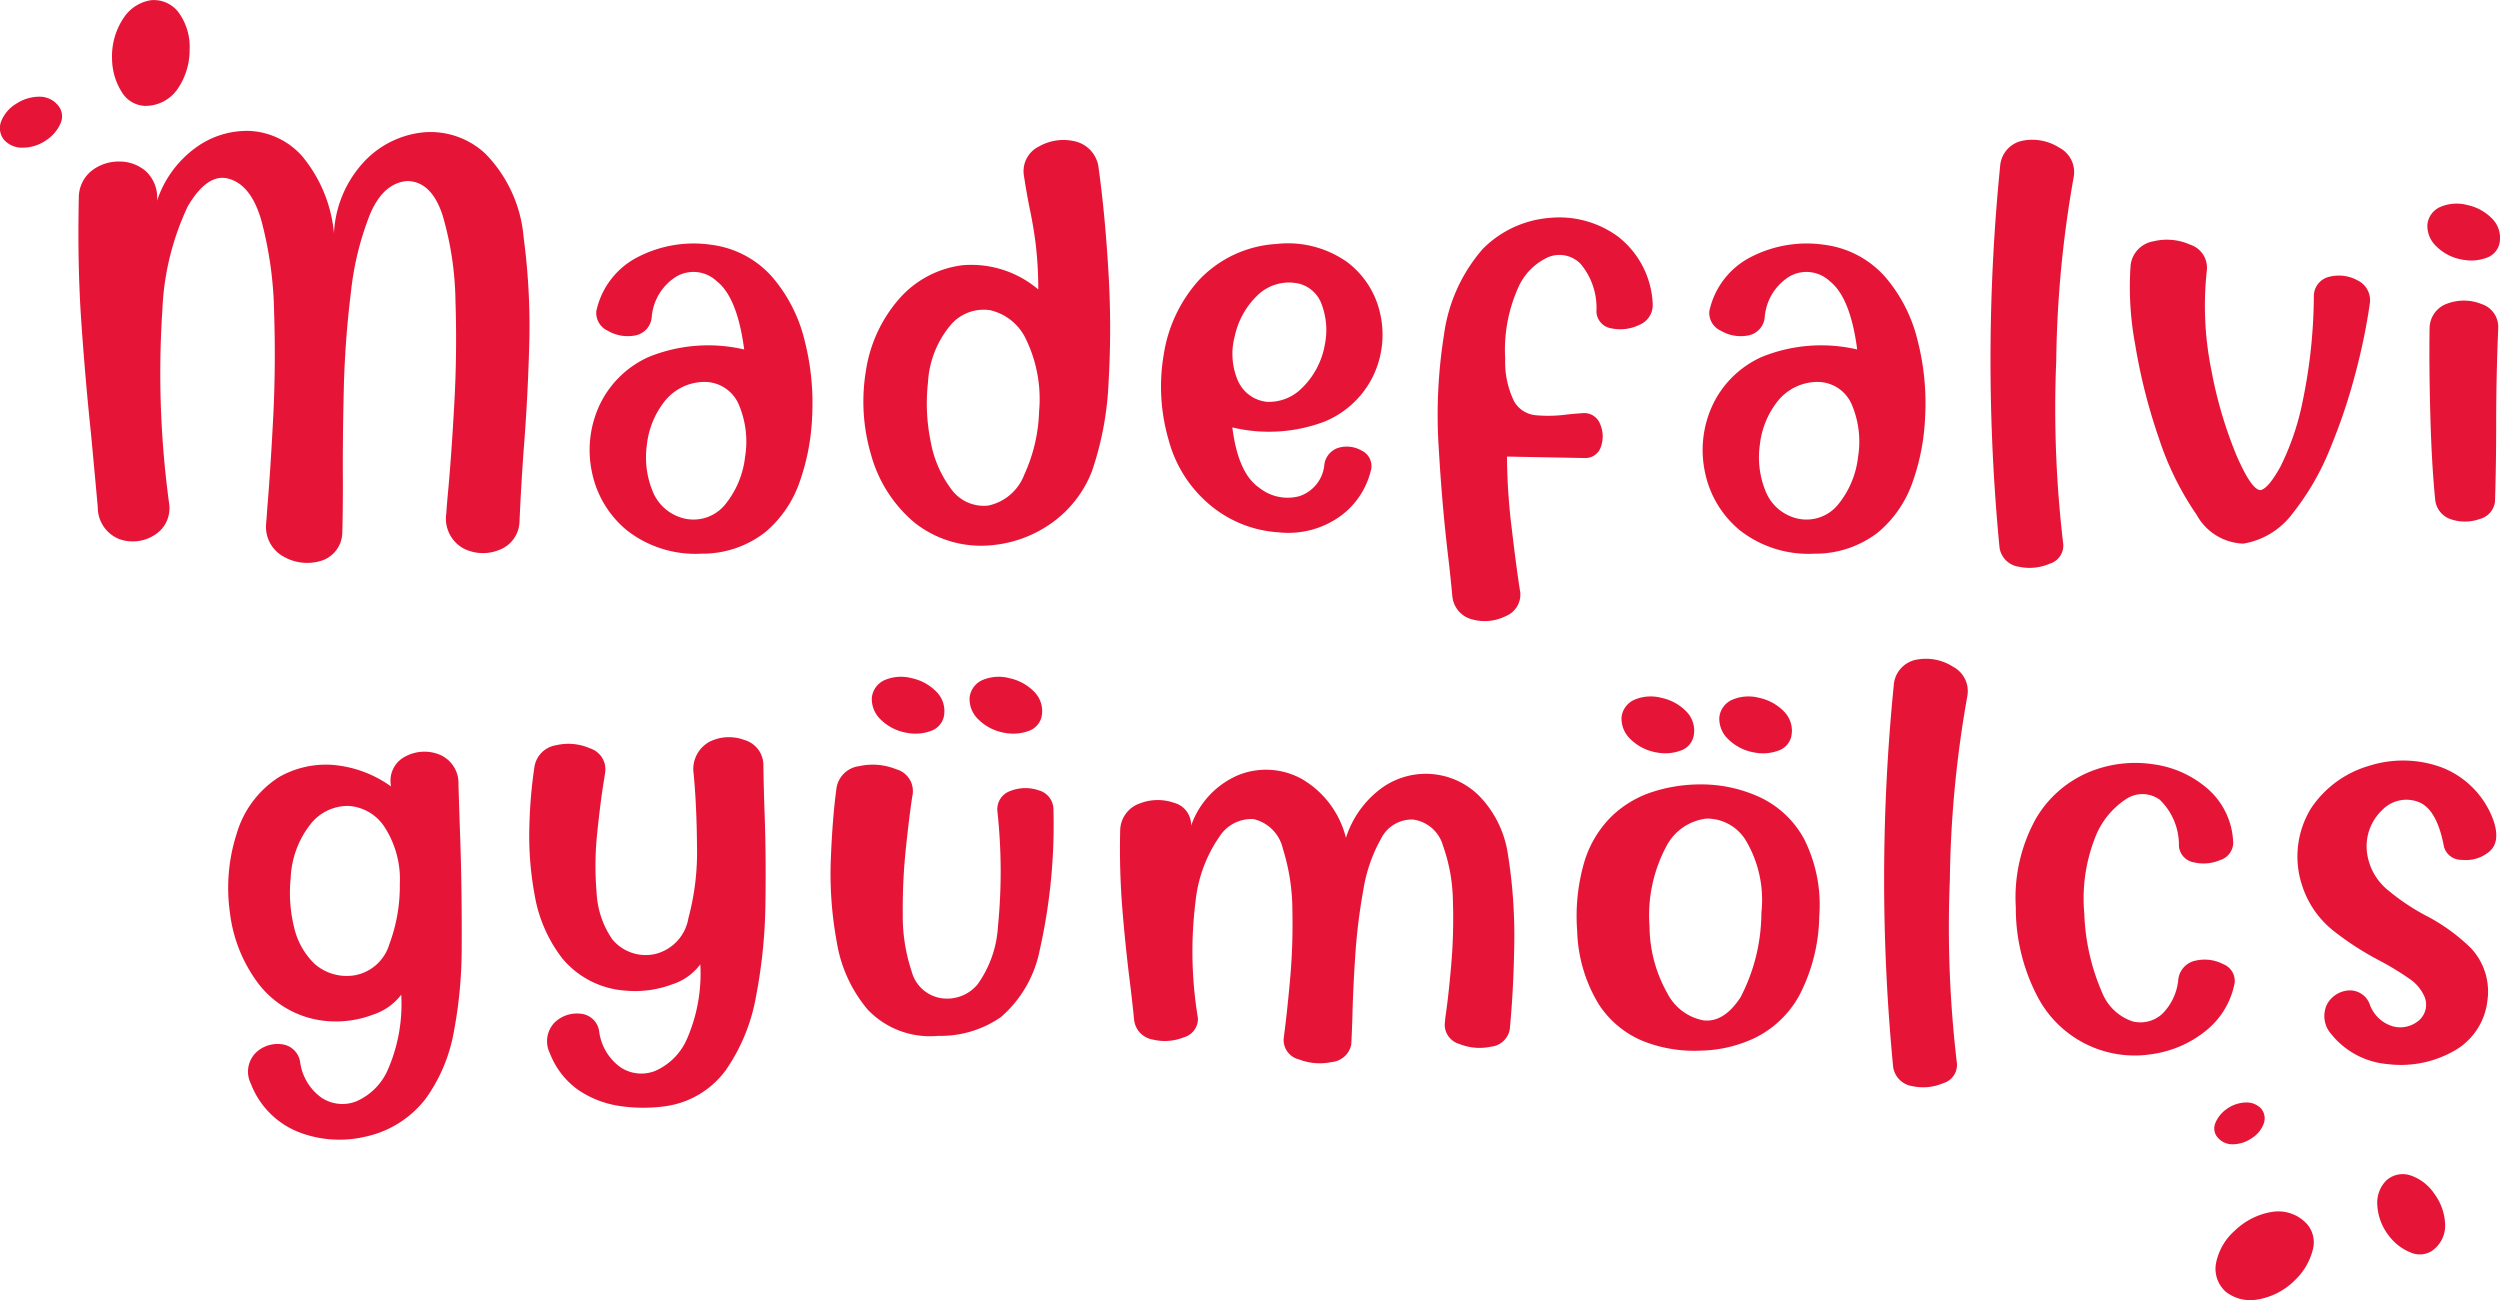 <svg xmlns="http://www.w3.org/2000/svg" width="150" height="78" viewBox="0 0 150 78"><defs><style>.a{fill:none;}.b{fill:#e61437;}</style></defs><rect class="a" width="150" height="78"/><g transform="translate(-263.633 -236.64)"><path class="b" d="M267.255,250.087a2.312,2.312,0,0,1-.811.962,2.519,2.519,0,0,1-1.485.474,1.456,1.456,0,0,1-1.079-.467,1.118,1.118,0,0,1-.175-1.117,2.148,2.148,0,0,1,.9-1.052,2.526,2.526,0,0,1,1.417-.424,1.417,1.417,0,0,1,1.2.672A1.023,1.023,0,0,1,267.255,250.087Z" transform="translate(0 -6.021)"/><path class="b" d="M277.995,237.709a2.4,2.4,0,0,1,1.626-1.055,1.854,1.854,0,0,1,1.7.778,3.529,3.529,0,0,1,.63,2.191,4.135,4.135,0,0,1-.706,2.33,2.336,2.336,0,0,1-2.022,1.038,1.7,1.7,0,0,1-1.34-.824,3.794,3.794,0,0,1-.587-1.989A4.129,4.129,0,0,1,277.995,237.709Z" transform="translate(-6.94 0)"/><path class="b" d="M305.366,333.289q-.053-1.527-.089-2.787a1.851,1.851,0,0,0-1.166-1.8,2.431,2.431,0,0,0-2.038.133,1.626,1.626,0,0,0-.836,1.793,7.01,7.01,0,0,0-3.551-1.3,5.672,5.672,0,0,0-3.194.746,6.032,6.032,0,0,0-2.518,3.372,10.605,10.605,0,0,0-.41,4.749,8.78,8.78,0,0,0,1.771,4.34,5.783,5.783,0,0,0,4.04,2.166,6.281,6.281,0,0,0,2.768-.382,3.476,3.476,0,0,0,1.7-1.2,9.836,9.836,0,0,1-.783,4.455,3.656,3.656,0,0,1-1.93,1.952,2.272,2.272,0,0,1-2.091-.24,3.146,3.146,0,0,1-1.264-2.139,1.26,1.26,0,0,0-1.13-1.057,1.879,1.879,0,0,0-1.557.542,1.611,1.611,0,0,0-.267,1.829,5.056,5.056,0,0,0,2.963,2.938,6.766,6.766,0,0,0,3.906.239,6.2,6.2,0,0,0,3.622-2.281A9.822,9.822,0,0,0,305,345.341a27.018,27.018,0,0,0,.471-4.97Q305.491,336.626,305.366,333.289Zm-4.236,6.8a2.662,2.662,0,0,1-2.064,1.864,2.922,2.922,0,0,1-2.412-.674,4.4,4.4,0,0,1-1.245-2.228,8.655,8.655,0,0,1-.2-2.92,5.6,5.6,0,0,1,1.237-3.3,2.853,2.853,0,0,1,2.233-1.038,2.785,2.785,0,0,1,2.136,1.225,5.778,5.778,0,0,1,.943,3.47A9.939,9.939,0,0,1,301.131,340.087Z" transform="translate(-14.136 -46.798)"/><path class="b" d="M299.661,276.115a1.87,1.87,0,0,1-1.236,1.676,2.561,2.561,0,0,1-2.142-.107,2.041,2.041,0,0,1-1.014-2.084q.035-.549.107-1.312.2-2.146.373-5.258t.071-6.18a19.179,19.179,0,0,0-.764-5.116q-.658-2.049-2.116-2.084-1.44.106-2.24,1.977a17.7,17.7,0,0,0-1.155,4.717,58.2,58.2,0,0,0-.427,5.87q-.071,3.023-.053,5.453,0,1.986-.035,3.068a1.8,1.8,0,0,1-1.3,1.711,2.831,2.831,0,0,1-2.214-.257,2.026,2.026,0,0,1-1.057-1.968q.035-.408.071-.957.177-2.075.346-5.267t.063-6.446a22.887,22.887,0,0,0-.765-5.532q-.658-2.279-2.134-2.545-1.173-.177-2.276,1.684a16.024,16.024,0,0,0-1.529,6.215,57.917,57.917,0,0,0,.409,11.659,1.888,1.888,0,0,1-.916,1.88,2.411,2.411,0,0,1-2.08.222,2.045,2.045,0,0,1-1.289-1.906q-.2-2.216-.409-4.434-.338-3.21-.578-6.667t-.151-7.465a2.061,2.061,0,0,1,.773-1.631,2.64,2.64,0,0,1,1.645-.55,2.4,2.4,0,0,1,1.608.585,2.16,2.16,0,0,1,.667,1.773,6.407,6.407,0,0,1,2.266-3.148,5.21,5.21,0,0,1,3.3-1.046,4.5,4.5,0,0,1,3.165,1.543,8.447,8.447,0,0,1,1.885,4.6,6.757,6.757,0,0,1,1.769-4.255,5.638,5.638,0,0,1,3.573-1.8,4.817,4.817,0,0,1,3.751,1.286,8.146,8.146,0,0,1,2.285,5,40.321,40.321,0,0,1,.338,6.455q-.089,3.263-.338,6.366Q299.749,274.075,299.661,276.115Z" transform="translate(-4.859 -8.149)"/><path class="b" d="M342.338,336.772a31.231,31.231,0,0,1-.56,5.538,11.158,11.158,0,0,1-1.807,4.429,5.4,5.4,0,0,1-3.675,2.184,9.59,9.59,0,0,1-2.634-.009,5.989,5.989,0,0,1-2.492-.931,4.777,4.777,0,0,1-1.761-2.237,1.616,1.616,0,0,1,.267-1.837,1.926,1.926,0,0,1,1.566-.542,1.226,1.226,0,0,1,1.121,1.065,3.148,3.148,0,0,0,1.264,2.139,2.254,2.254,0,0,0,2.091.231,3.7,3.7,0,0,0,1.931-1.962,9.792,9.792,0,0,0,.783-4.437,3.361,3.361,0,0,1-1.682,1.2,6.328,6.328,0,0,1-2.785.381,5.408,5.408,0,0,1-3.8-1.917,8.526,8.526,0,0,1-1.673-3.825,19.518,19.518,0,0,1-.311-4.313,28.619,28.619,0,0,1,.3-3.381,1.553,1.553,0,0,1,1.29-1.287,3.227,3.227,0,0,1,2.046.186,1.32,1.32,0,0,1,.917,1.349q-.036.284-.09.6-.213,1.315-.4,3.142a18.961,18.961,0,0,0-.035,3.568,5.393,5.393,0,0,0,.943,2.8,2.6,2.6,0,0,0,2.536.887,2.66,2.66,0,0,0,2.029-2.157,15.275,15.275,0,0,0,.516-4.3q-.018-2.423-.2-4.358a1.865,1.865,0,0,1,.979-1.943,2.632,2.632,0,0,1,2.073-.088,1.565,1.565,0,0,1,1.13,1.464q.017,1.3.071,2.858Q342.383,333.87,342.338,336.772Z" transform="translate(-32.78 -45.905)"/><path class="b" d="M348.421,272.209a9.117,9.117,0,0,0-1.947-3.795,5.847,5.847,0,0,0-3.609-1.915,7.293,7.293,0,0,0-4.383.7,4.764,4.764,0,0,0-2.551,3.271,1.173,1.173,0,0,0,.684,1.179,2.357,2.357,0,0,0,1.609.292,1.218,1.218,0,0,0,1.031-1.117,3.163,3.163,0,0,1,1.484-2.429,2.039,2.039,0,0,1,2.427.293q1.227.967,1.636,4.088a9.492,9.492,0,0,0-5.716.443,5.94,5.94,0,0,0-3,2.979,6.39,6.39,0,0,0-.409,3.981,6.077,6.077,0,0,0,2.089,3.449,6.677,6.677,0,0,0,4.462,1.4,6.143,6.143,0,0,0,3.823-1.277,6.875,6.875,0,0,0,2.08-3.032,13.259,13.259,0,0,0,.747-3.9A15.155,15.155,0,0,0,348.421,272.209Zm-3.564,7a5.493,5.493,0,0,1-1.2,2.872,2.446,2.446,0,0,1-2.586.8,2.71,2.71,0,0,1-1.778-1.64,5.356,5.356,0,0,1-.329-2.749,5.111,5.111,0,0,1,1.058-2.6,3.072,3.072,0,0,1,2.382-1.17,2.233,2.233,0,0,1,2.1,1.419A5.677,5.677,0,0,1,344.857,279.214Z" transform="translate(-36.518 -15.167)"/><path class="b" d="M377.463,341.24a7.134,7.134,0,0,1-2.331,4.038,6.344,6.344,0,0,1-3.773,1.127,5.158,5.158,0,0,1-4.209-1.562,8.335,8.335,0,0,1-1.868-4.074,22.48,22.48,0,0,1-.356-4.979q.1-2.521.347-4.3a1.577,1.577,0,0,1,1.362-1.269,3.739,3.739,0,0,1,2.206.186,1.355,1.355,0,0,1,1.006,1.385,1.062,1.062,0,0,1-.035.248q-.179,1.172-.383,3.107a34.525,34.525,0,0,0-.187,3.949,10.431,10.431,0,0,0,.534,3.444,2.182,2.182,0,0,0,1.78,1.606,2.382,2.382,0,0,0,2.171-.825,6.638,6.638,0,0,0,1.228-3.5,33.358,33.358,0,0,0-.036-6.9,1.161,1.161,0,0,1,.8-1.216,2.439,2.439,0,0,1,1.664-.036,1.194,1.194,0,0,1,.9,1.145A34.19,34.19,0,0,1,377.463,341.24Z" transform="translate(-51.443 -47.614)"/><path class="b" d="M369.943,320.626a1.3,1.3,0,0,1,.788-1.05,2.5,2.5,0,0,1,1.6-.107,2.922,2.922,0,0,1,1.5.829,1.633,1.633,0,0,1,.416,1.539,1.19,1.19,0,0,1-.767.8,2.687,2.687,0,0,1-1.457.107,2.911,2.911,0,0,1-1.6-.845A1.677,1.677,0,0,1,369.943,320.626Z" transform="translate(-53.999 -42.139)"/><path class="b" d="M381.864,320.626a1.3,1.3,0,0,1,.788-1.05,2.5,2.5,0,0,1,1.6-.107,2.922,2.922,0,0,1,1.5.829,1.633,1.633,0,0,1,.416,1.539,1.19,1.19,0,0,1-.767.8,2.688,2.688,0,0,1-1.457.107,2.911,2.911,0,0,1-1.6-.845A1.679,1.679,0,0,1,381.864,320.626Z" transform="translate(-60.054 -42.139)"/><path class="b" d="M383.611,261.646q-.2-3.4-.586-6.189a1.84,1.84,0,0,0-1.4-1.614,2.961,2.961,0,0,0-2.161.292,1.65,1.65,0,0,0-.933,1.694q.2,1.313.391,2.2.2.976.329,1.995a23.653,23.653,0,0,1,.152,2.7,6.222,6.222,0,0,0-4.542-1.454,6.041,6.041,0,0,0-3.778,1.986,8.469,8.469,0,0,0-2.027,4.38,11.257,11.257,0,0,0,.32,5.027,8.132,8.132,0,0,0,2.569,4.025,6.423,6.423,0,0,0,4.721,1.375,7.331,7.331,0,0,0,3.547-1.33,6.856,6.856,0,0,0,2.409-3.1,18.986,18.986,0,0,0,1-5.373A55.987,55.987,0,0,0,383.611,261.646Zm-4.16,8.405a9.756,9.756,0,0,1-.889,3.786,2.969,2.969,0,0,1-2.151,1.853,2.406,2.406,0,0,1-2.223-.976,6.716,6.716,0,0,1-1.236-2.837,11.346,11.346,0,0,1-.168-3.564,5.878,5.878,0,0,1,1.377-3.476,2.6,2.6,0,0,1,2.347-.869,3.153,3.153,0,0,1,2.151,1.729A8.248,8.248,0,0,1,379.451,270.051Z" transform="translate(-53.473 -8.717)"/><path class="b" d="M560.431,261.729a2.5,2.5,0,0,1,1.6-.107,2.922,2.922,0,0,1,1.5.829,1.634,1.634,0,0,1,.415,1.539,1.19,1.19,0,0,1-.766.8,2.691,2.691,0,0,1-1.458.107,2.911,2.911,0,0,1-1.6-.845,1.679,1.679,0,0,1-.486-1.27A1.3,1.3,0,0,1,560.431,261.729Z" transform="translate(-150.359 -12.681)"/><path class="b" d="M564,275.009q-.125,2.944-.124,5.781,0,2.376-.071,4.664a1.227,1.227,0,0,1-.916,1.037,2.608,2.608,0,0,1-1.671.035,1.378,1.378,0,0,1-1-1.179q-.213-2.127-.293-5.08t-.045-5.2a1.578,1.578,0,0,1,1.111-1.516,2.833,2.833,0,0,1,2.009.044A1.447,1.447,0,0,1,564,275.009Z" transform="translate(-150.472 -18.712)"/><path class="b" d="M523.387,267.446a1.654,1.654,0,0,1,1.36-1.4,3.431,3.431,0,0,1,2.214.2,1.455,1.455,0,0,1,1,1.516,19.426,19.426,0,0,0,.276,6.047,25.451,25.451,0,0,0,1.511,5.107q.9,2.058,1.431,2.057.462-.088,1.191-1.4a15.542,15.542,0,0,0,1.324-3.866,31.744,31.744,0,0,0,.685-6.33,1.19,1.19,0,0,1,.933-1.206,2.323,2.323,0,0,1,1.68.213,1.323,1.323,0,0,1,.747,1.383,36.17,36.17,0,0,1-.827,4.052,34.487,34.487,0,0,1-1.547,4.637,15.541,15.541,0,0,1-2.249,3.9,4.628,4.628,0,0,1-2.969,1.827,3.319,3.319,0,0,1-2.8-1.729,17.827,17.827,0,0,1-2.267-4.6,33.962,33.962,0,0,1-1.422-5.621A18.784,18.784,0,0,1,523.387,267.446Z" transform="translate(-131.915 -14.926)"/><path class="b" d="M465.258,322.7a1.632,1.632,0,0,1,.415,1.539,1.191,1.191,0,0,1-.766.8,2.687,2.687,0,0,1-1.457.107,2.917,2.917,0,0,1-1.6-.845,1.68,1.68,0,0,1-.486-1.271,1.3,1.3,0,0,1,.788-1.049,2.493,2.493,0,0,1,1.6-.108A2.918,2.918,0,0,1,465.258,322.7Z" transform="translate(-100.438 -43.363)"/><path class="b" d="M415.017,277.112a5.622,5.622,0,0,0,2.925-2.749,5.728,5.728,0,0,0,.427-3.679,5.284,5.284,0,0,0-1.974-3.13,6.146,6.146,0,0,0-4.258-1.1,6.945,6.945,0,0,0-4.649,2.163,8.638,8.638,0,0,0-2.115,4.46,11.425,11.425,0,0,0,.284,5.107,7.626,7.626,0,0,0,2.542,3.972,7.082,7.082,0,0,0,4.071,1.6,5.342,5.342,0,0,0,3.716-.984,4.781,4.781,0,0,0,1.84-2.846,1.03,1.03,0,0,0-.578-1.073,1.788,1.788,0,0,0-1.369-.177,1.224,1.224,0,0,0-.88,1.108,2.2,2.2,0,0,1-1.484,1.8,2.715,2.715,0,0,1-2.427-.514q-1.262-.878-1.6-3.609A9.438,9.438,0,0,0,415.017,277.112Zm-3.475-1.188a2.143,2.143,0,0,1-1.734-1.295A4.087,4.087,0,0,1,409.63,272,4.8,4.8,0,0,1,411,269.532a2.706,2.706,0,0,1,2.542-.683,1.962,1.962,0,0,1,1.316,1.259,4.388,4.388,0,0,1,.178,2.394,4.784,4.784,0,0,1-1.4,2.624A2.778,2.778,0,0,1,411.541,275.924Z" transform="translate(-71.914 -15.176)"/><path class="b" d="M423.6,346.313a1.262,1.262,0,0,1-1.121,1.056,3.232,3.232,0,0,1-1.9-.16,1.2,1.2,0,0,1-.881-1.216c.012-.107.024-.231.035-.372q.179-1.189.347-3.1a32.247,32.247,0,0,0,.107-3.869,10.32,10.32,0,0,0-.6-3.355,2.166,2.166,0,0,0-1.78-1.553,2.062,2.062,0,0,0-1.931,1.145,9.249,9.249,0,0,0-1.068,3.1,34.6,34.6,0,0,0-.48,3.914q-.134,2.015-.169,3.577-.035,1.137-.071,1.757a1.313,1.313,0,0,1-1.174,1.056,3.473,3.473,0,0,1-1.967-.16,1.2,1.2,0,0,1-.917-1.216q.018-.142.036-.3.16-1.206.347-3.24a37.237,37.237,0,0,0,.142-4.18,12.429,12.429,0,0,0-.569-3.7,2.357,2.357,0,0,0-1.771-1.784,2.287,2.287,0,0,0-2.038,1.057,8.334,8.334,0,0,0-1.433,3.887,24.353,24.353,0,0,0,.143,7,1.146,1.146,0,0,1-.854,1.154,3.038,3.038,0,0,1-1.851.133,1.347,1.347,0,0,1-1.121-1.163q-.125-1.26-.285-2.521-.249-2.024-.427-4.2a45.769,45.769,0,0,1-.125-4.7,1.741,1.741,0,0,1,1.166-1.58,2.961,2.961,0,0,1,2.056-.044,1.375,1.375,0,0,1,1.032,1.376,5.123,5.123,0,0,1,2.874-3.053,4.452,4.452,0,0,1,3.737.231,5.663,5.663,0,0,1,2.679,3.55,5.943,5.943,0,0,1,2.162-3,4.533,4.533,0,0,1,5.855.506,6.334,6.334,0,0,1,1.7,3.47,31.04,31.04,0,0,1,.383,5.4Q423.827,343.935,423.6,346.313Z" transform="translate(-69.379 -47.93)"/><path class="b" d="M443.015,287.151a2.811,2.811,0,0,1-1.965.2,1.585,1.585,0,0,1-1.227-1.41q-.089-.975-.214-2.074-.391-3.192-.6-6.792a30.646,30.646,0,0,1,.312-6.792,9.815,9.815,0,0,1,2.32-5.16,6.343,6.343,0,0,1,4.018-1.871,5.96,5.96,0,0,1,4.1,1.117,5.412,5.412,0,0,1,2.089,4.069,1.28,1.28,0,0,1-.809,1.233,2.575,2.575,0,0,1-1.645.212,1.054,1.054,0,0,1-.924-1,4.117,4.117,0,0,0-.942-2.864,1.764,1.764,0,0,0-1.938-.417,3.6,3.6,0,0,0-1.857,1.933,9.156,9.156,0,0,0-.738,4.185,5.382,5.382,0,0,0,.542,2.553,1.677,1.677,0,0,0,1.263.816,8.269,8.269,0,0,0,1.857-.035q.48-.053,1.014-.089a1.016,1.016,0,0,1,1.023.665,1.845,1.845,0,0,1,.053,1.33.976.976,0,0,1-.969.7l-4.676-.088a37.813,37.813,0,0,0,.3,4.433q.3,2.518.5,3.724A1.4,1.4,0,0,1,443.015,287.151Z" transform="translate(-89.051 -13.538)"/><path class="b" d="M469.548,335.815a5.837,5.837,0,0,0-2.67-2.512,8.4,8.4,0,0,0-3.523-.763,9.425,9.425,0,0,0-2.883.444,6.361,6.361,0,0,0-2.465,1.464,6.45,6.45,0,0,0-1.638,2.716,11.6,11.6,0,0,0-.435,4.18,8.912,8.912,0,0,0,1.308,4.411,5.8,5.8,0,0,0,2.705,2.21,8.349,8.349,0,0,0,3.372.55,7.947,7.947,0,0,0,3.328-.79,6.115,6.115,0,0,0,2.6-2.5,10.626,10.626,0,0,0,1.21-4.766A8.8,8.8,0,0,0,469.548,335.815Zm-2.563,4.429a11.047,11.047,0,0,1-1.255,5.077q-1.006,1.527-2.233,1.376a3.085,3.085,0,0,1-2.163-1.642,8.222,8.222,0,0,1-1.059-3.976,8.778,8.778,0,0,1,1.006-4.82,3.109,3.109,0,0,1,2.42-1.668,2.725,2.725,0,0,1,2.384,1.367A6.99,6.99,0,0,1,466.985,340.243Z" transform="translate(-97.669 -48.836)"/><path class="b" d="M473.288,323.03a1.3,1.3,0,0,1,.788-1.049,2.491,2.491,0,0,1,1.6-.108,2.917,2.917,0,0,1,1.5.829,1.631,1.631,0,0,1,.416,1.539,1.192,1.192,0,0,1-.766.8,2.689,2.689,0,0,1-1.458.107,2.917,2.917,0,0,1-1.6-.845A1.676,1.676,0,0,1,473.288,323.03Z" transform="translate(-106.494 -43.363)"/><path class="b" d="M484.143,272.209a9.123,9.123,0,0,0-1.946-3.795,5.847,5.847,0,0,0-3.609-1.915,7.3,7.3,0,0,0-4.383.7,4.764,4.764,0,0,0-2.551,3.271,1.173,1.173,0,0,0,.684,1.179,2.359,2.359,0,0,0,1.609.292,1.219,1.219,0,0,0,1.031-1.117,3.161,3.161,0,0,1,1.484-2.429,2.04,2.04,0,0,1,2.427.293q1.227.967,1.636,4.088a9.492,9.492,0,0,0-5.716.443,5.943,5.943,0,0,0-3,2.979,6.4,6.4,0,0,0-.409,3.981,6.077,6.077,0,0,0,2.089,3.449,6.679,6.679,0,0,0,4.463,1.4,6.141,6.141,0,0,0,3.822-1.277,6.876,6.876,0,0,0,2.08-3.032,13.258,13.258,0,0,0,.746-3.9A15.157,15.157,0,0,0,484.143,272.209Zm-3.565,7a5.489,5.489,0,0,1-1.2,2.872,2.447,2.447,0,0,1-2.587.8,2.71,2.71,0,0,1-1.778-1.64,5.356,5.356,0,0,1-.329-2.749,5.114,5.114,0,0,1,1.058-2.6,3.073,3.073,0,0,1,2.382-1.17,2.233,2.233,0,0,1,2.1,1.419A5.672,5.672,0,0,1,480.578,279.214Z" transform="translate(-105.46 -15.167)"/><path class="b" d="M498.38,319.412a66.974,66.974,0,0,0-1.05,11.041,69.1,69.1,0,0,0,.427,11.023,1.142,1.142,0,0,1-.828,1.171,3.061,3.061,0,0,1-1.842.178,1.365,1.365,0,0,1-1.157-1.136,117.448,117.448,0,0,1,.036-22.934,1.672,1.672,0,0,1,1.4-1.527,3.017,3.017,0,0,1,2.162.435A1.65,1.65,0,0,1,498.38,319.412Z" transform="translate(-116.706 -41.015)"/><path class="b" d="M506.9,278.212a117.321,117.321,0,0,1,.036-22.911,1.67,1.67,0,0,1,1.4-1.525,3.013,3.013,0,0,1,2.16.434,1.648,1.648,0,0,1,.854,1.747,66.923,66.923,0,0,0-1.049,11.03A69.032,69.032,0,0,0,510.723,278a1.141,1.141,0,0,1-.827,1.17,3.054,3.054,0,0,1-1.84.177A1.363,1.363,0,0,1,506.9,278.212Z" transform="translate(-123.294 -8.703)"/><path class="b" d="M520.843,345.99a6.629,6.629,0,0,1-3.248,1.4,6.575,6.575,0,0,1-6.763-3.293,11.408,11.408,0,0,1-1.388-5.511,9.749,9.749,0,0,1,1.228-5.369,6.677,6.677,0,0,1,3.186-2.761,7.255,7.255,0,0,1,3.879-.453,6.222,6.222,0,0,1,3.3,1.536,4.488,4.488,0,0,1,1.451,3.212,1.117,1.117,0,0,1-.8,1,2.537,2.537,0,0,1-1.549.133,1.087,1.087,0,0,1-.908-.958,3.78,3.78,0,0,0-1.148-2.8,1.765,1.765,0,0,0-2.047-.026,4.84,4.84,0,0,0-1.869,2.387,9.985,9.985,0,0,0-.614,4.464,12.9,12.9,0,0,0,1.068,4.739,2.989,2.989,0,0,0,1.824,1.731,1.932,1.932,0,0,0,1.78-.444,3.337,3.337,0,0,0,.97-2.086,1.3,1.3,0,0,1,1.059-1.118,2.415,2.415,0,0,1,1.628.213,1.084,1.084,0,0,1,.694,1.118A4.828,4.828,0,0,1,520.843,345.99Z" transform="translate(-124.862 -47.5)"/><path class="b" d="M533.72,372.643a1.885,1.885,0,0,1,.645-.8,2.049,2.049,0,0,1,1.2-.41,1.185,1.185,0,0,1,.886.362.911.911,0,0,1,.16.907,1.746,1.746,0,0,1-.714.871,2.051,2.051,0,0,1-1.147.369,1.152,1.152,0,0,1-.99-.527A.834.834,0,0,1,533.72,372.643Z" transform="translate(-137.155 -68.644)"/><path class="b" d="M539.646,387.059a3.792,3.792,0,0,1-1.043,1.787,4.137,4.137,0,0,1-2.273,1.186,2.4,2.4,0,0,1-1.88-.452,1.838,1.838,0,0,1-.6-1.761,3.522,3.522,0,0,1,1.16-1.957,4.146,4.146,0,0,1,2.176-1.086,2.331,2.331,0,0,1,2.139.75A1.684,1.684,0,0,1,539.646,387.059Z" transform="translate(-137.25 -75.419)"/><path class="b" d="M545.837,346.035a1.622,1.622,0,0,1-.249-1.793,1.6,1.6,0,0,1,1.272-.825,1.267,1.267,0,0,1,1.29.843,2.1,2.1,0,0,0,1.433,1.323,1.72,1.72,0,0,0,1.5-.355,1.251,1.251,0,0,0,.355-1.429,2.53,2.53,0,0,0-.961-1.118,16.472,16.472,0,0,0-1.726-1.047,17.781,17.781,0,0,1-2.741-1.766,5.67,5.67,0,0,1-1.9-2.689,5.53,5.53,0,0,1,.507-4.678,6.276,6.276,0,0,1,3.471-2.556,6.726,6.726,0,0,1,4.352.08,5.349,5.349,0,0,1,3.15,3.249q.409,1.277-.3,1.837a2.174,2.174,0,0,1-1.611.47,1.078,1.078,0,0,1-1.077-.781q-.427-2.308-1.575-2.707a2.006,2.006,0,0,0-2.136.506,2.982,2.982,0,0,0-.916,2.467,3.452,3.452,0,0,0,1.192,2.272,13.136,13.136,0,0,0,2.332,1.58,11.214,11.214,0,0,1,2.722,1.962,3.812,3.812,0,0,1,.979,3.2,3.946,3.946,0,0,1-2.109,3.026,6.445,6.445,0,0,1-3.888.728A4.856,4.856,0,0,1,545.837,346.035Z" transform="translate(-142.33 -47.35)"/><path class="b" d="M554.234,383.921a3.271,3.271,0,0,1-.713-1.905,1.892,1.892,0,0,1,.544-1.434,1.47,1.47,0,0,1,1.452-.3,2.807,2.807,0,0,1,1.432,1.106,3.275,3.275,0,0,1,.643,1.819,1.842,1.842,0,0,1-.8,1.609,1.349,1.349,0,0,1-1.244.1A3.021,3.021,0,0,1,554.234,383.921Z" transform="translate(-147.252 -73.117)"/></g></svg>